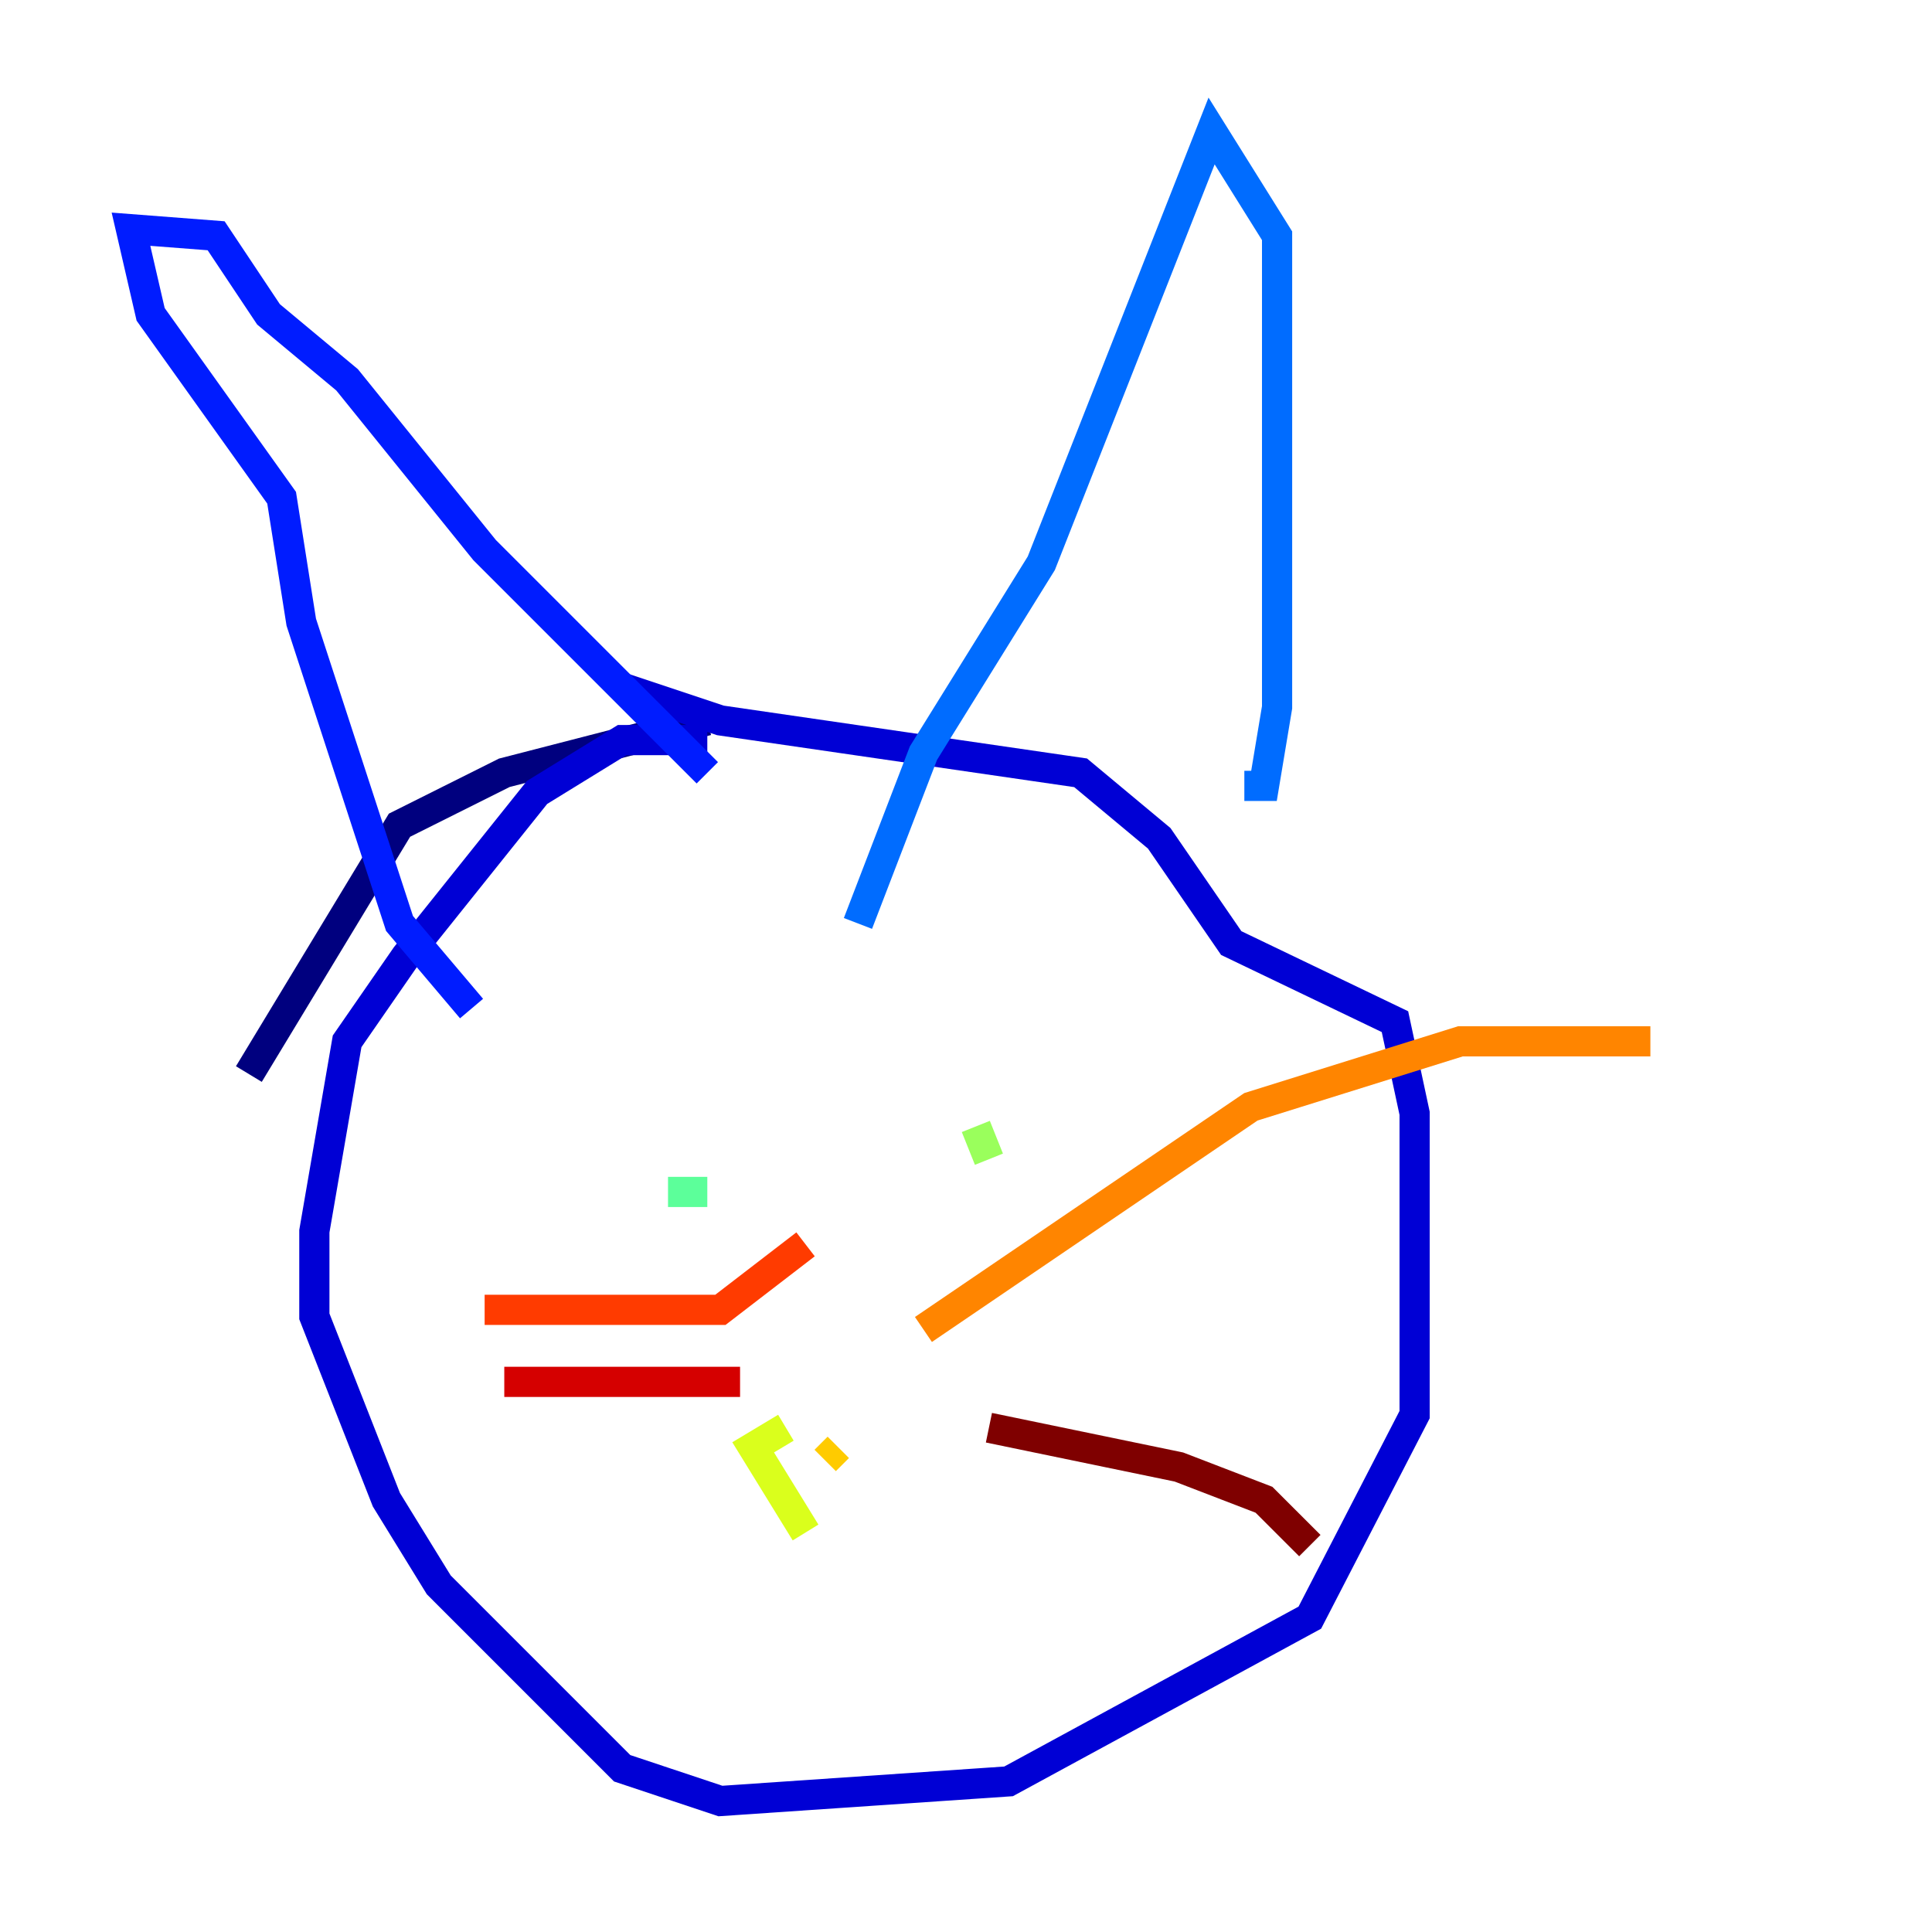 <?xml version="1.0" encoding="utf-8" ?>
<svg baseProfile="tiny" height="128" version="1.2" viewBox="0,0,128,128" width="128" xmlns="http://www.w3.org/2000/svg" xmlns:ev="http://www.w3.org/2001/xml-events" xmlns:xlink="http://www.w3.org/1999/xlink"><defs /><polyline fill="none" points="46.861,47.729 33.41,51.2 26.468,54.671 16.488,71.159" stroke="#00007f" stroke-width="2" /><polyline fill="none" points="46.861,49.031 41.22,49.031 35.58,52.502 26.902,63.349 22.997,68.99 20.827,81.573 20.827,87.214 25.6,99.363 29.071,105.003 41.22,117.153 47.729,119.322 66.82,118.02 86.78,107.173 93.722,93.722 93.722,73.763 92.42,67.688 81.573,62.481 76.8,55.539 71.593,51.2 47.729,47.729 41.22,45.559" stroke="#0000d5" stroke-width="2" /><polyline fill="none" points="31.241,66.82 26.468,61.18 19.959,41.22 18.658,32.976 9.98,20.827 8.678,15.186 14.319,15.62 17.79,20.827 22.997,25.166 32.108,36.447 46.861,51.2" stroke="#001cff" stroke-width="2" /><polyline fill="none" points="56.841,61.18 61.18,49.898 68.99,37.315 80.271,8.678 84.61,15.62 84.61,46.861 83.742,52.068 82.441,52.068" stroke="#006cff" stroke-width="2" /><polyline fill="none" points="39.051,71.159 39.051,71.159" stroke="#00b8ff" stroke-width="2" /><polyline fill="none" points="44.258,78.969 44.258,78.969" stroke="#1cffda" stroke-width="2" /><polyline fill="none" points="46.861,78.969 44.258,78.969" stroke="#5cff9a" stroke-width="2" /><polyline fill="none" points="64.651,74.63 65.519,76.8" stroke="#9aff5c" stroke-width="2" /><polyline fill="none" points="53.37,101.532 49.898,95.891 52.068,94.59" stroke="#daff1c" stroke-width="2" /><polyline fill="none" points="54.671,96.759 55.539,95.891" stroke="#ffcb00" stroke-width="2" /><polyline fill="none" points="61.18,88.081 82.875,73.329 96.759,68.99 109.342,68.99" stroke="#ff8500" stroke-width="2" /><polyline fill="none" points="53.37,82.441 47.729,86.78 32.108,86.78" stroke="#ff3b00" stroke-width="2" /><polyline fill="none" points="49.031,91.552 33.41,91.552" stroke="#d50000" stroke-width="2" /><polyline fill="none" points="65.519,94.59 78.102,97.193 83.742,99.363 86.78,102.4" stroke="#7f0000" stroke-width="2" /></svg>